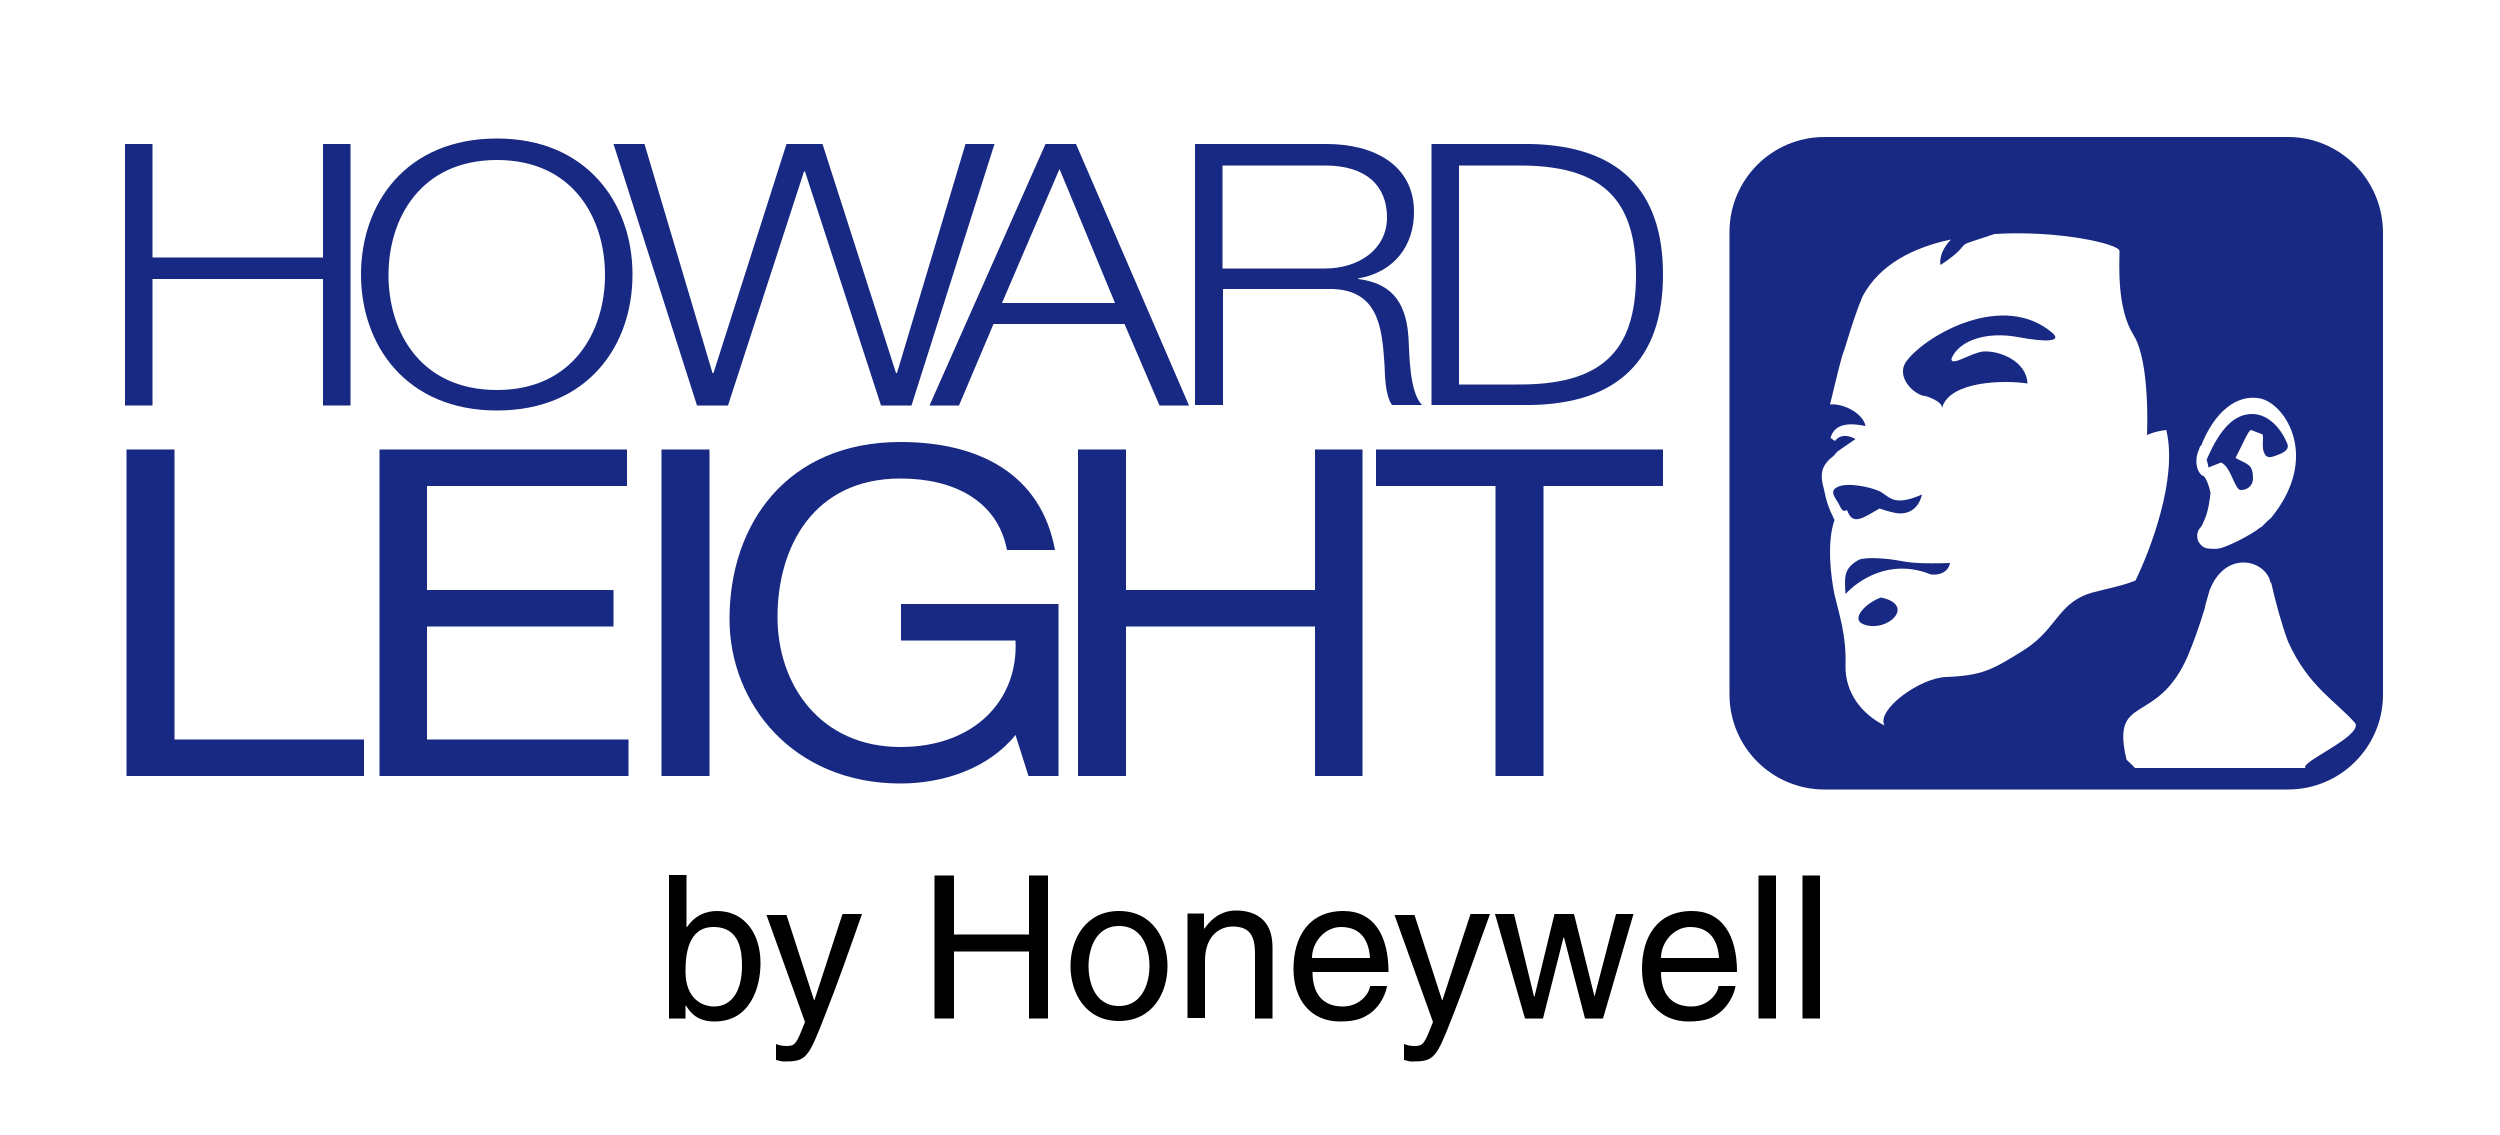 <?xml version="1.0" encoding="utf-8"?>
<!-- Generator: Adobe Illustrator 21.0.2, SVG Export Plug-In . SVG Version: 6.00 Build 0)  -->
<svg version="1.1" id="Calque_1" xmlns="http://www.w3.org/2000/svg" xmlns:xlink="http://www.w3.org/1999/xlink" x="0px" y="0px"
	 viewBox="0 0 500 227" style="enable-background:new 0 0 500 227;" xml:space="preserve">
<style type="text/css">
	.st0{fill:#172983;}
</style>
<path class="st0" d="M385.1,79.2c0,0,3.4,1,3.3,2.4c1.5-5.5,12.7-5.6,17.1-4.9c-0.2-4.5-5.6-6.6-8.8-6.4c-2.5,0.2-6.6,3.2-6.4,1.4
	c1.6-3.8,7.3-5.4,13.2-4.3c5.9,1.1,8.9,0.9,7-0.8c-9.8-8.4-25.1,0.3-29.1,5.5C378.8,75.4,383.1,79.2,385.1,79.2z"/>
<path class="st0" d="M375.9,101.7c0.9,0.3,1.8,0.6,2.8,0.8c2.7,0.7,5-0.6,5.7-3.6c-5.9,2.6-6.5,0.3-8.6-0.7
	c-1.8-0.8-6.3-1.8-8.3-0.8c-1.5,0.7-0.8,1.7,0.2,3.3c0.5,0.8,0.7,1.9,1.7,1.3C370.5,105.1,372.3,103.8,375.9,101.7z"/>
<path class="st0" d="M376.2,119.5c-2.7,0.9-6.4,4.3-3.4,5.4C377.5,126.6,383.3,121,376.2,119.5z"/>
<path class="st0" d="M444.2,92.5c2.1,0.9,2.7,5.6,4,5.5c1.4,0,2.4-1,2.4-2.3c0-2.9-1.1-2.8-3.5-4.1c1.5-2.9,2.6-5.6,3.1-5.6l2.1,0.8
	c0.7,0-0.1,2.3,0.5,3.7c0.5,1.3,1.4,1,2.7,0.5s2.5-1.1,1.9-2.4c-1.1-2.7-3.6-5.8-7-5.8c-3.5,0-6.4,2.9-9,9l-0.1,0.1
	c0.2,0.5,0.3,1.1,0.4,1.6L444.2,92.5z"/>
<path class="st0" d="M386.2,114.9c3.5,0.3,3.8-2.3,3.8-2.3c-5.9,0.2-8.3-0.1-9.8-0.4c-2.4-0.5-7.2-0.9-8.5-0.2
	c-3,1.7-2.8,3.4-2.6,6.8C371.4,116.3,377.8,111.5,386.2,114.9z"/>
<path class="st0" d="M457.6,27.4h-92.7c-10.5,0-19,8.5-19,19v92.5c0,10.5,8.5,19,19,19h92.7c10.5,0,19-8.5,19-19V46.4
	C476.5,35.9,468,27.4,457.6,27.4z M439.6,90.4c0.2-0.4,0.3-0.9,0.5-1.3c0,0,0,0.1,0.1,0.1c2.6-6.7,7.1-10.5,11.9-9.5
	c5,1.1,12,11.8,2.1,23.9c-0.4,0.3-0.8,0.7-1.2,1.1c-0.3,0.3-0.5,0.5-0.8,0.8c0,0,0-0.1,0-0.1c-2.4,1.9-7.1,4.1-8.4,4.3
	c-0.7,0.1-1.4,0.1-2.1,0c0,0,0,0-0.1,0c-0.9-0.1-1.6-0.7-2-1.6c-0.3-0.8-0.2-1.8,0.4-2.5c0.3-0.3,0.5-0.7,0.7-1.2
	c1-2,1.3-4.8,1.4-5.8v-0.1c-0.4-1.7-0.9-2.9-1.4-3.3c-0.1-0.1-0.2-0.1-0.3-0.1C438.9,93.8,439.2,91.4,439.6,90.4z M404.8,130
	c-6.4,4-8.3,5.1-15.6,5.4c-5.3,0.2-14,6.6-12.3,9.7c-4.4-2.2-7.9-6.4-7.8-12c0.2-6.1-1.3-10.3-2.2-14.2c-0.7-3.3-1.6-10.4,0-14.9
	c-1.2-2.4-1.7-4-2.1-6.1c-1-3.5-0.3-5,2-6.8c0.2-0.3,0.5-0.6,0.7-0.8l3.6-2.5c-2-1.1-3.4-0.6-4.1,0.4c-0.3-0.2-0.6-0.4-0.9-0.6
	c0.9-3.3,4.5-2.9,7-2.4c-0.4-2.4-4.3-4.6-7.1-4.3c1-4.2,2.3-9.5,2.6-10.2c0.5-1.2,1.9-6.6,3.9-11.4c3.4-6.4,10.1-9.8,17.7-11.4
	c-2.7,2.8-2.1,5.1-2.1,5.1c4.9-3.2,4-3.9,5.4-4.4c0.8-0.3,3-1,5.4-1.8c12.8-0.8,25,2,25,3.4c0,2.5-0.6,11.4,2.8,16.8
	c3.4,5.4,2.7,20,2.7,20s1.7-0.8,3.9-1c0,0.1,0,0.1,0,0.2c2.2,9.5-3.1,23.5-6.2,29.9c-2.7,1.1-5.6,1.6-8.2,2.3
	C411.6,120.2,411.6,125.7,404.8,130z M461.1,153.6H427c-0.6-0.7-1.7-1.6-1.7-1.7c-3.2-13.5,6.1-6.4,12.3-20.8c1-2.4,2.3-5.9,3.4-9.6
	c0-0.1,0-0.1,0-0.2c0.3-1,0.6-2.1,0.9-3.2c3.2-8.3,11.3-6.1,12.2-1.6c0.1,0.2,0.1,0.1,0.1-0.1c0.9,3.9,2,8.1,3.4,11.9
	c4.1,9.1,9.6,11.9,13.5,16.4C472.2,147.4,459.8,152.5,461.1,153.6z"/>
<polygon class="st0" points="25,28.8 30.5,28.8 30.5,51.5 64.6,51.5 64.6,28.8 70.1,28.8 70.1,81.1 64.6,81.1 64.6,55.8 30.5,55.8 
	30.5,81.1 25,81.1 "/>
<path class="st0" d="M99.4,78c15.1,0,21.6-11.6,21.6-23s-6.4-23-21.6-23S77.7,43.6,77.7,55S84.1,78,99.4,78L99.4,78z M99.4,27.7
	c18,0,27.1,13,27.1,27.2c0,14.3-9,27.2-27.1,27.2s-27.2-13-27.2-27.2S81.2,27.7,99.4,27.7L99.4,27.7z"/>
<polygon class="st0" points="122.7,28.8 128.9,28.8 142.5,74.6 142.7,74.6 157.3,28.8 164.5,28.8 179.2,74.6 179.4,74.6 193.1,28.8 
	198.9,28.8 182.3,81.1 176.2,81.1 161,34.3 160.8,34.3 145.6,81.1 139.4,81.1 "/>
<path class="st0" d="M200.4,60.6H223l-11.1-26.8L200.4,60.6L200.4,60.6z M209.1,28.8h6.1l22.6,52.3h-5.9l-7-16.3h-26.2l-6.9,16.3
	h-5.9L209.1,28.8L209.1,28.8z"/>
<path class="st0" d="M244.5,53.7H265c6.7,0,12.4-3.8,12.4-10.2s-4.2-10.4-12.4-10.4h-20.5V53.7L244.5,53.7z M239,28.8h26.3
	c9.5,0,17.5,4.2,17.5,13.6c0,6.6-3.8,12-11.2,13.3v0.1c7.5,0.9,9.7,5.6,10.1,11.8c0.2,3.6,0.2,10.8,2.7,13.4h-6
	c-1.4-2-1.4-5.9-1.5-8.1c-0.5-7.3-1.1-15.4-11.5-15.1h-20.8V81H239V28.8L239,28.8z"/>
<path class="st0" d="M291.8,76.9h11.7C320,77,327.2,70.6,327.2,55s-7.2-22-23.7-21.9h-11.7V76.9L291.8,76.9z M286.3,28.8h19.9
	c17.3,0.4,26.4,9,26.4,26.1s-9.1,25.8-26.4,26.1h-19.9V28.8L286.3,28.8z"/>
<polygon class="st0" points="25.3,89.9 34.9,89.9 34.9,147.9 72.8,147.9 72.8,155.2 25.3,155.2 "/>
<polygon class="st0" points="75.9,89.9 125.4,89.9 125.4,97.2 85.4,97.2 85.4,118 122.7,118 122.7,125.3 85.4,125.3 85.4,147.9 
	125.7,147.9 125.7,155.2 75.9,155.2 "/>
<polygon class="st0" points="132.3,89.9 141.9,89.9 141.9,155.2 132.3,155.2 "/>
<path class="st0" d="M203.1,147c-5.5,6.8-14.6,9.7-23,9.7c-21.4,0-34.2-15.9-34.2-32.9c0-19,11.5-35.4,34.2-35.4
	c15.7,0,28.1,6.4,30.9,21.6h-9.6c-1.9-9.9-10.7-14.3-21.3-14.3c-17.4,0-24.6,13.7-24.6,27.7c0,13.6,8.6,26,24.6,26
	c14.8,0,23.6-9.4,23-21.3h-22.9v-7.3h31.5v34.4h-6L203.1,147L203.1,147z"/>
<polygon class="st0" points="215.6,89.9 225.2,89.9 225.2,118 263,118 263,89.9 272.5,89.9 272.5,155.2 263,155.2 263,125.3 
	225.2,125.3 225.2,155.2 215.6,155.2 "/>
<polygon class="st0" points="299.1,97.2 275.2,97.2 275.2,89.9 332.6,89.9 332.6,97.2 308.7,97.2 308.7,155.2 299.1,155.2 "/>
<g>
	<path d="M142.7,185.4c-5.1,0-5.6,5.5-5.6,8.9c0,5.6,3.5,7,5.7,7c3.8,0,5.6-3.5,5.6-8.1C148.4,190.5,148.1,185.4,142.7,185.4
		L142.7,185.4z M133.8,203.7V175h3.5v10.4h0.1c1.5-2.2,3.6-3.2,6-3.2c5.5,0,8.7,4.5,8.7,10.4c0,5-2.1,11.7-9.2,11.7
		c-3.6,0-5-2-5.7-3.2h-0.1v2.6L133.8,203.7L133.8,203.7z"/>
	<path d="M168.5,182.8h3.9c-2.4,6.8-4.8,13.7-7.5,20.5c-3.3,8.5-3.7,9-8.2,9c-0.5,0-0.9-0.2-1.5-0.3v-3.2c0.4,0.2,1.2,0.4,2.1,0.4
		c1.8,0,2-0.5,3.7-4.8l-7.7-21.4h4l5.5,17h0.1L168.5,182.8L168.5,182.8z"/>
	<polygon points="205.8,175.1 209.6,175.1 209.6,203.7 205.8,203.7 205.8,190.3 190.8,190.3 190.8,203.7 186.9,203.7 186.9,175.1 
		190.8,175.1 190.8,186.9 205.8,186.9 	"/>
	<path d="M223.8,201.2c5,0,6.1-5.2,6.1-8s-1-8-6.1-8c-5,0-6.1,5.2-6.1,8S218.7,201.2,223.8,201.2L223.8,201.2z M223.8,182.2
		c6.7,0,9.7,5.6,9.7,11s-3,11-9.7,11s-9.7-5.6-9.7-11C214.1,187.9,217.1,182.2,223.8,182.2L223.8,182.2z"/>
	<path d="M254.5,203.7H251v-12.9c0-3.6-1-5.5-4.5-5.5c-2,0-5.5,1.3-5.5,6.9v11.4h-3.5v-20.9h3.3v3h0.1c0.8-1.1,2.7-3.6,6.3-3.6
		c3.2,0,7.3,1.3,7.3,7.3L254.5,203.7L254.5,203.7z"/>
	<path d="M274,191.6c-0.2-3.2-1.6-6.2-5.8-6.2c-3.2,0-5.8,3-5.8,6.2H274L274,191.6z M277.4,197.2c-0.1,1-1.1,4-3.7,5.7
		c-1,0.6-2.3,1.4-5.7,1.4c-5.9,0-9.3-4.4-9.3-10.5c0-6.5,3.1-11.6,10-11.6c6,0,9,4.8,9,12.2h-15.2c0,4.3,2,6.9,6.1,6.9
		c3.3,0,5.3-2.6,5.4-4.1H277.4L277.4,197.2z"/>
	<path d="M294.1,182.8h3.9c-2.5,6.8-4.8,13.7-7.5,20.5c-3.3,8.5-3.7,9-8.2,9c-0.5,0-0.9-0.2-1.5-0.3v-3.2c0.5,0.2,1.2,0.4,2.1,0.4
		c1.8,0,2-0.5,3.7-4.8l-7.7-21.4h4l5.5,17h0.1L294.1,182.8L294.1,182.8z"/>
	<polygon points="308.6,203.7 305,203.7 299,182.8 302.8,182.8 306.8,199.3 306.9,199.3 310.9,182.8 314.8,182.8 318.9,199.3 
		318.9,199.3 323.2,182.8 326.7,182.8 320.6,203.7 317,203.7 312.8,187.5 312.7,187.5 	"/>
	<path d="M343.8,191.6c-0.2-3.2-1.6-6.2-5.8-6.2c-3.2,0-5.8,3-5.8,6.2H343.8L343.8,191.6z M347.1,197.2c-0.1,1-1.1,4-3.7,5.7
		c-0.9,0.6-2.3,1.4-5.7,1.4c-5.9,0-9.3-4.4-9.3-10.5c0-6.5,3.1-11.6,10-11.6c6,0,9,4.8,9,12.2h-15.2c0,4.3,2,6.9,6.1,6.9
		c3.3,0,5.3-2.6,5.4-4.1H347.1L347.1,197.2z"/>
	<polygon points="355.2,203.7 351.7,203.7 351.7,175.1 355.2,175.1 	"/>
	<polygon points="364,203.7 360.5,203.7 360.5,175.1 364,175.1 	"/>
</g>
</svg>
